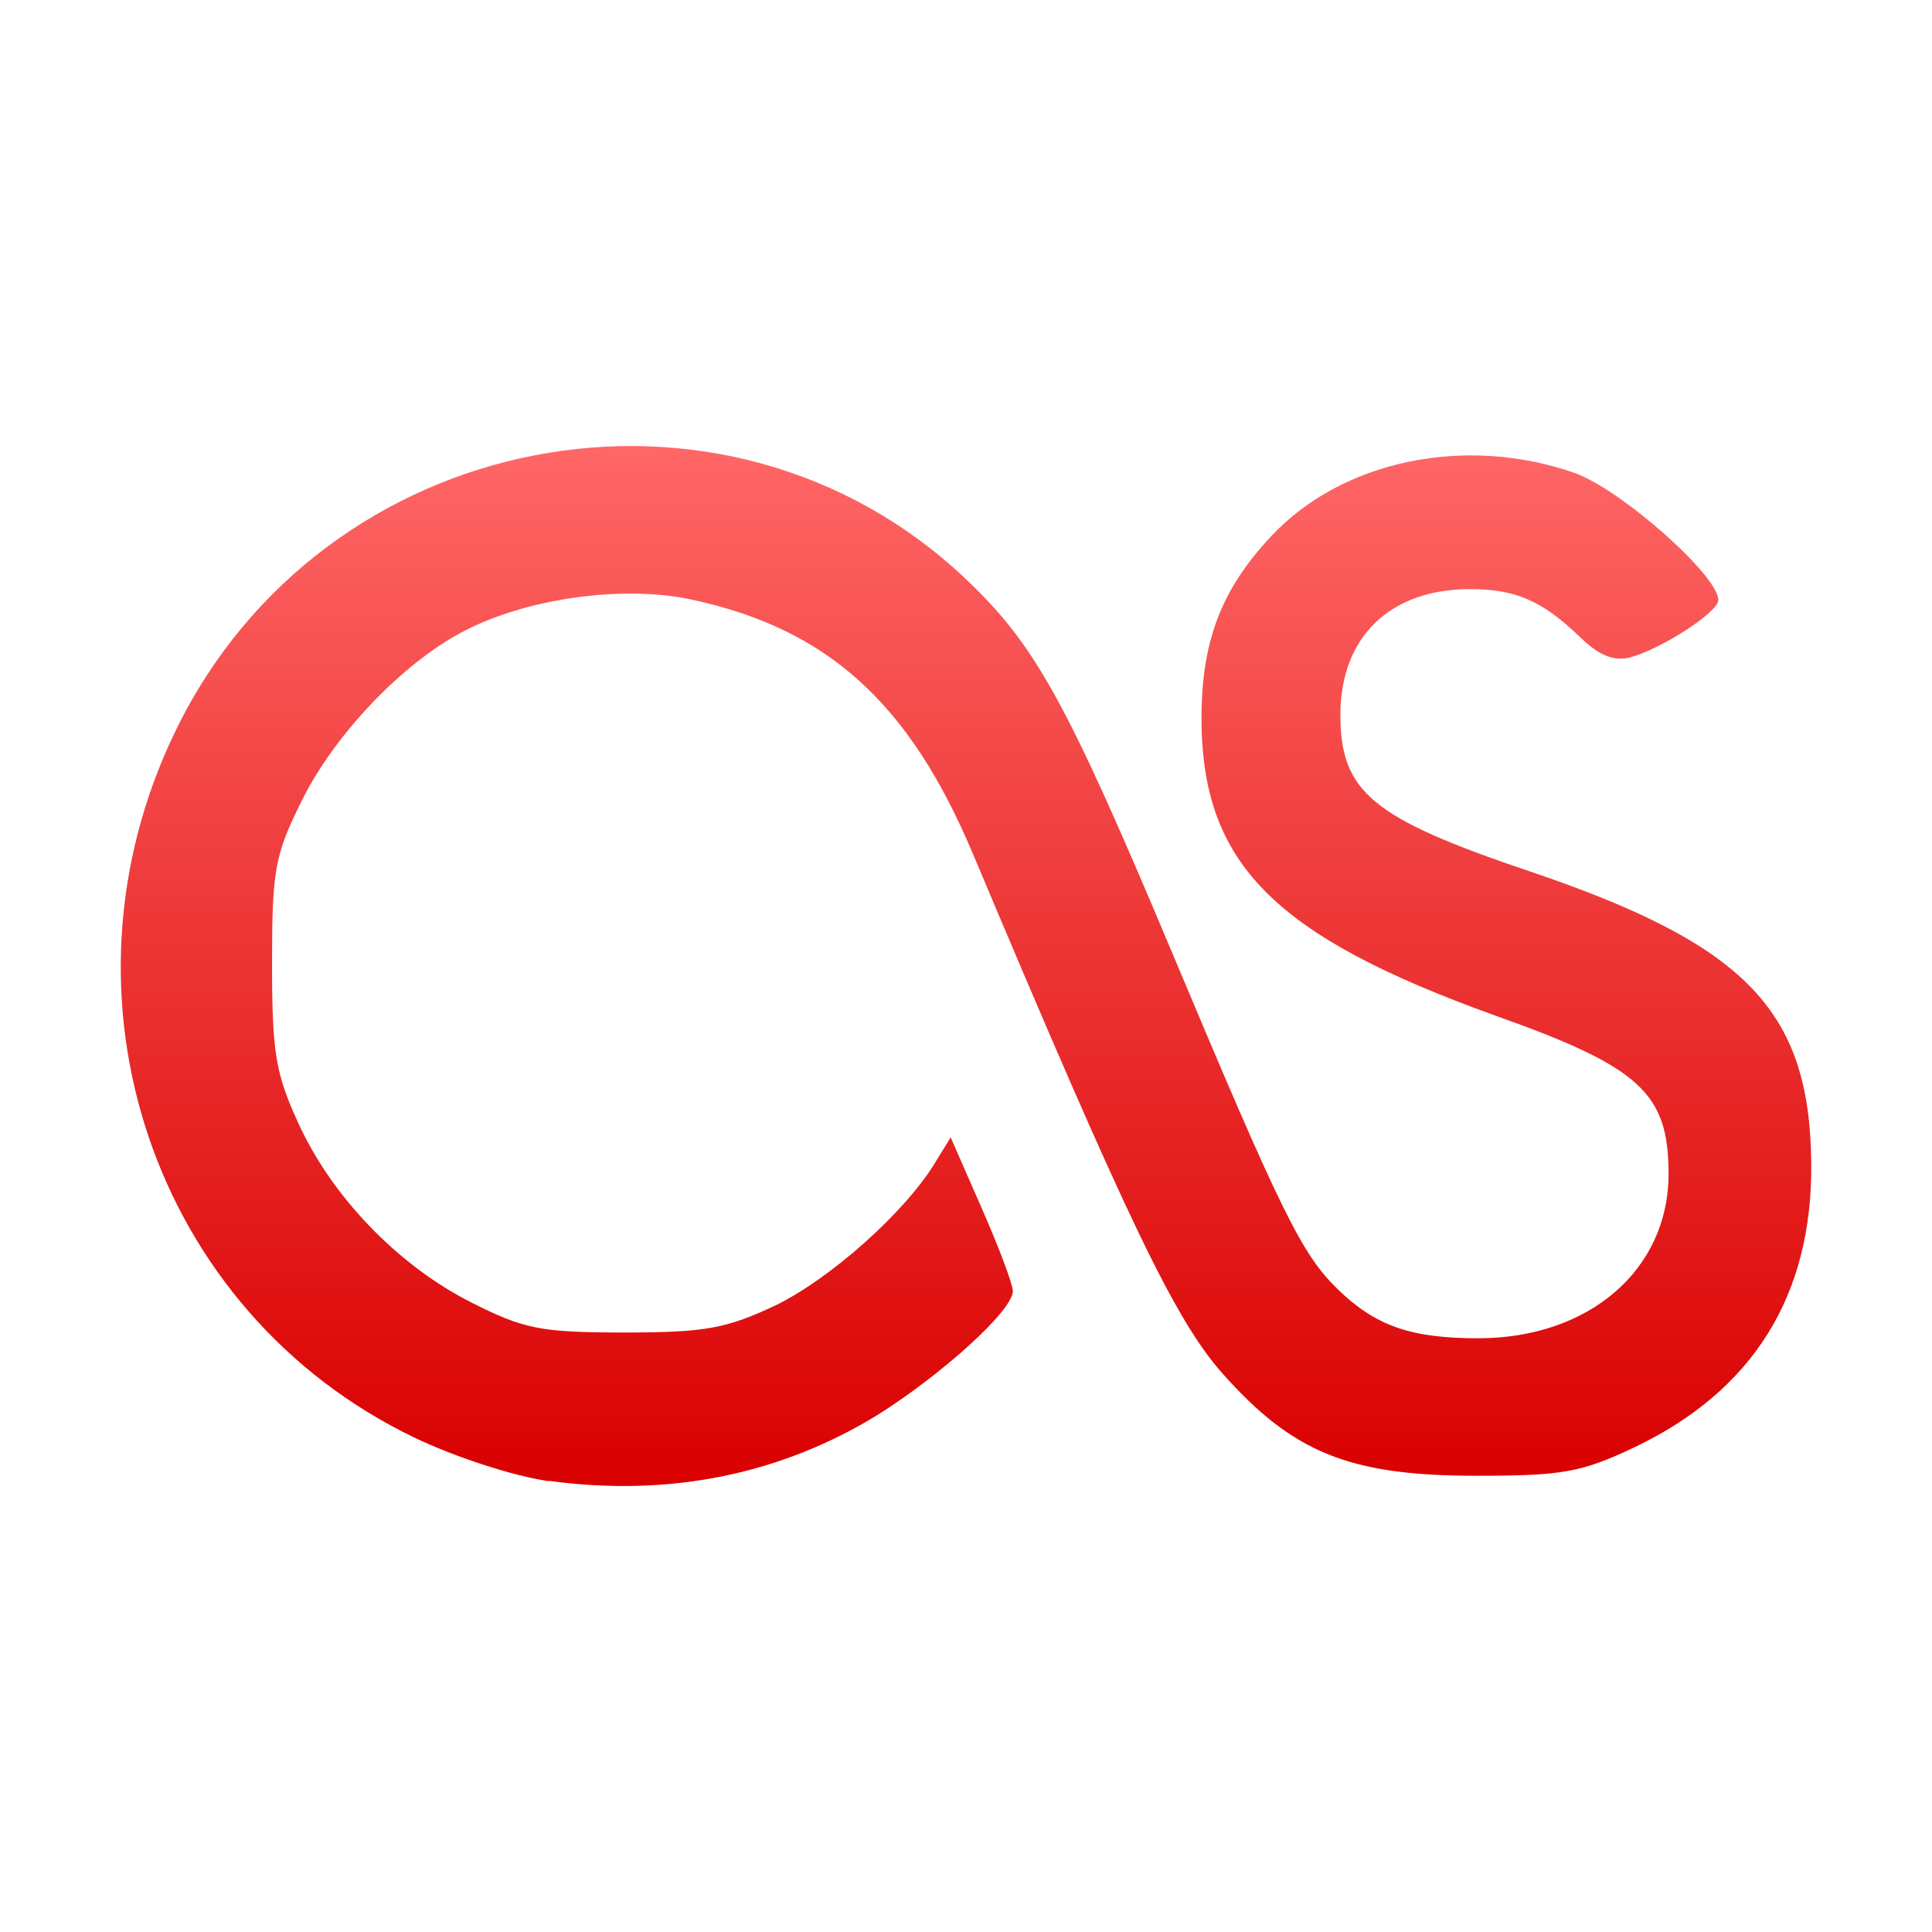 <svg xmlns="http://www.w3.org/2000/svg" xmlns:xlink="http://www.w3.org/1999/xlink" width="64" height="64" viewBox="0 0 64 64" version="1.1">
<defs>
<linearGradient id="linear0" gradientUnits="userSpaceOnUse" x1="0" y1="0" x2="0" y2="1" gradientTransform="matrix(56,0,0,34.449,4,14.777)">
<stop offset="0" style="stop-color:#ff6666;stop-opacity:1;"/>
<stop offset="1" style="stop-color:#d90000;stop-opacity:1;"/>
</linearGradient>
</defs>
<g id="surface1">
<path style=" stroke:none;fill-rule:nonzero;fill:url(#linear0);" d="M 18.188 49.066 C 17.066 48.914 15.074 48.27 13.742 47.629 C 5.086 43.48 1.539 33.027 5.809 24.223 C 10.68 14.156 23.98 11.594 31.984 19.172 C 34.297 21.359 35.324 23.227 38.809 31.512 C 42.445 40.176 43.117 41.535 44.297 42.691 C 45.559 43.922 46.727 44.332 48.969 44.332 C 52.645 44.332 55.273 42.059 55.273 38.887 C 55.273 36.203 54.328 35.344 49.516 33.637 C 42.184 30.992 39.812 28.602 39.801 23.805 C 39.801 21.242 40.453 19.535 42.102 17.77 C 44.465 15.242 48.543 14.406 52.156 15.664 C 53.695 16.211 56.922 19.062 56.922 19.879 C 56.922 20.277 55.051 21.488 54.016 21.773 C 53.469 21.914 52.996 21.73 52.363 21.125 C 51.086 19.895 50.219 19.516 48.688 19.516 C 46.043 19.516 44.402 21.109 44.402 23.676 C 44.402 26.234 45.449 27.102 50.656 28.859 C 57.836 31.285 59.957 33.473 60 38.539 C 60.043 42.914 58.07 46.07 54.148 47.941 C 52.363 48.785 51.762 48.887 48.848 48.887 C 44.688 48.879 42.82 48.117 40.488 45.488 C 38.926 43.723 37.332 40.406 32.238 28.305 C 30.129 23.285 27.422 20.828 22.898 19.859 C 20.609 19.371 17.422 19.824 15.34 20.922 C 13.312 21.98 11.047 24.371 9.98 26.559 C 9.098 28.336 9.012 28.832 9.012 31.922 C 9.012 34.863 9.129 35.555 9.867 37.172 C 10.988 39.648 13.191 41.922 15.617 43.148 C 17.367 44.031 17.914 44.141 20.707 44.141 C 23.391 44.141 24.074 44 25.684 43.246 C 27.512 42.355 29.969 40.168 30.969 38.527 L 31.492 37.676 L 32.52 40.023 C 33.094 41.328 33.551 42.543 33.551 42.77 C 33.551 43.414 31.23 45.504 29.102 46.852 C 25.867 48.848 22.156 49.598 18.191 49.055 "/>
</g>
</svg>
